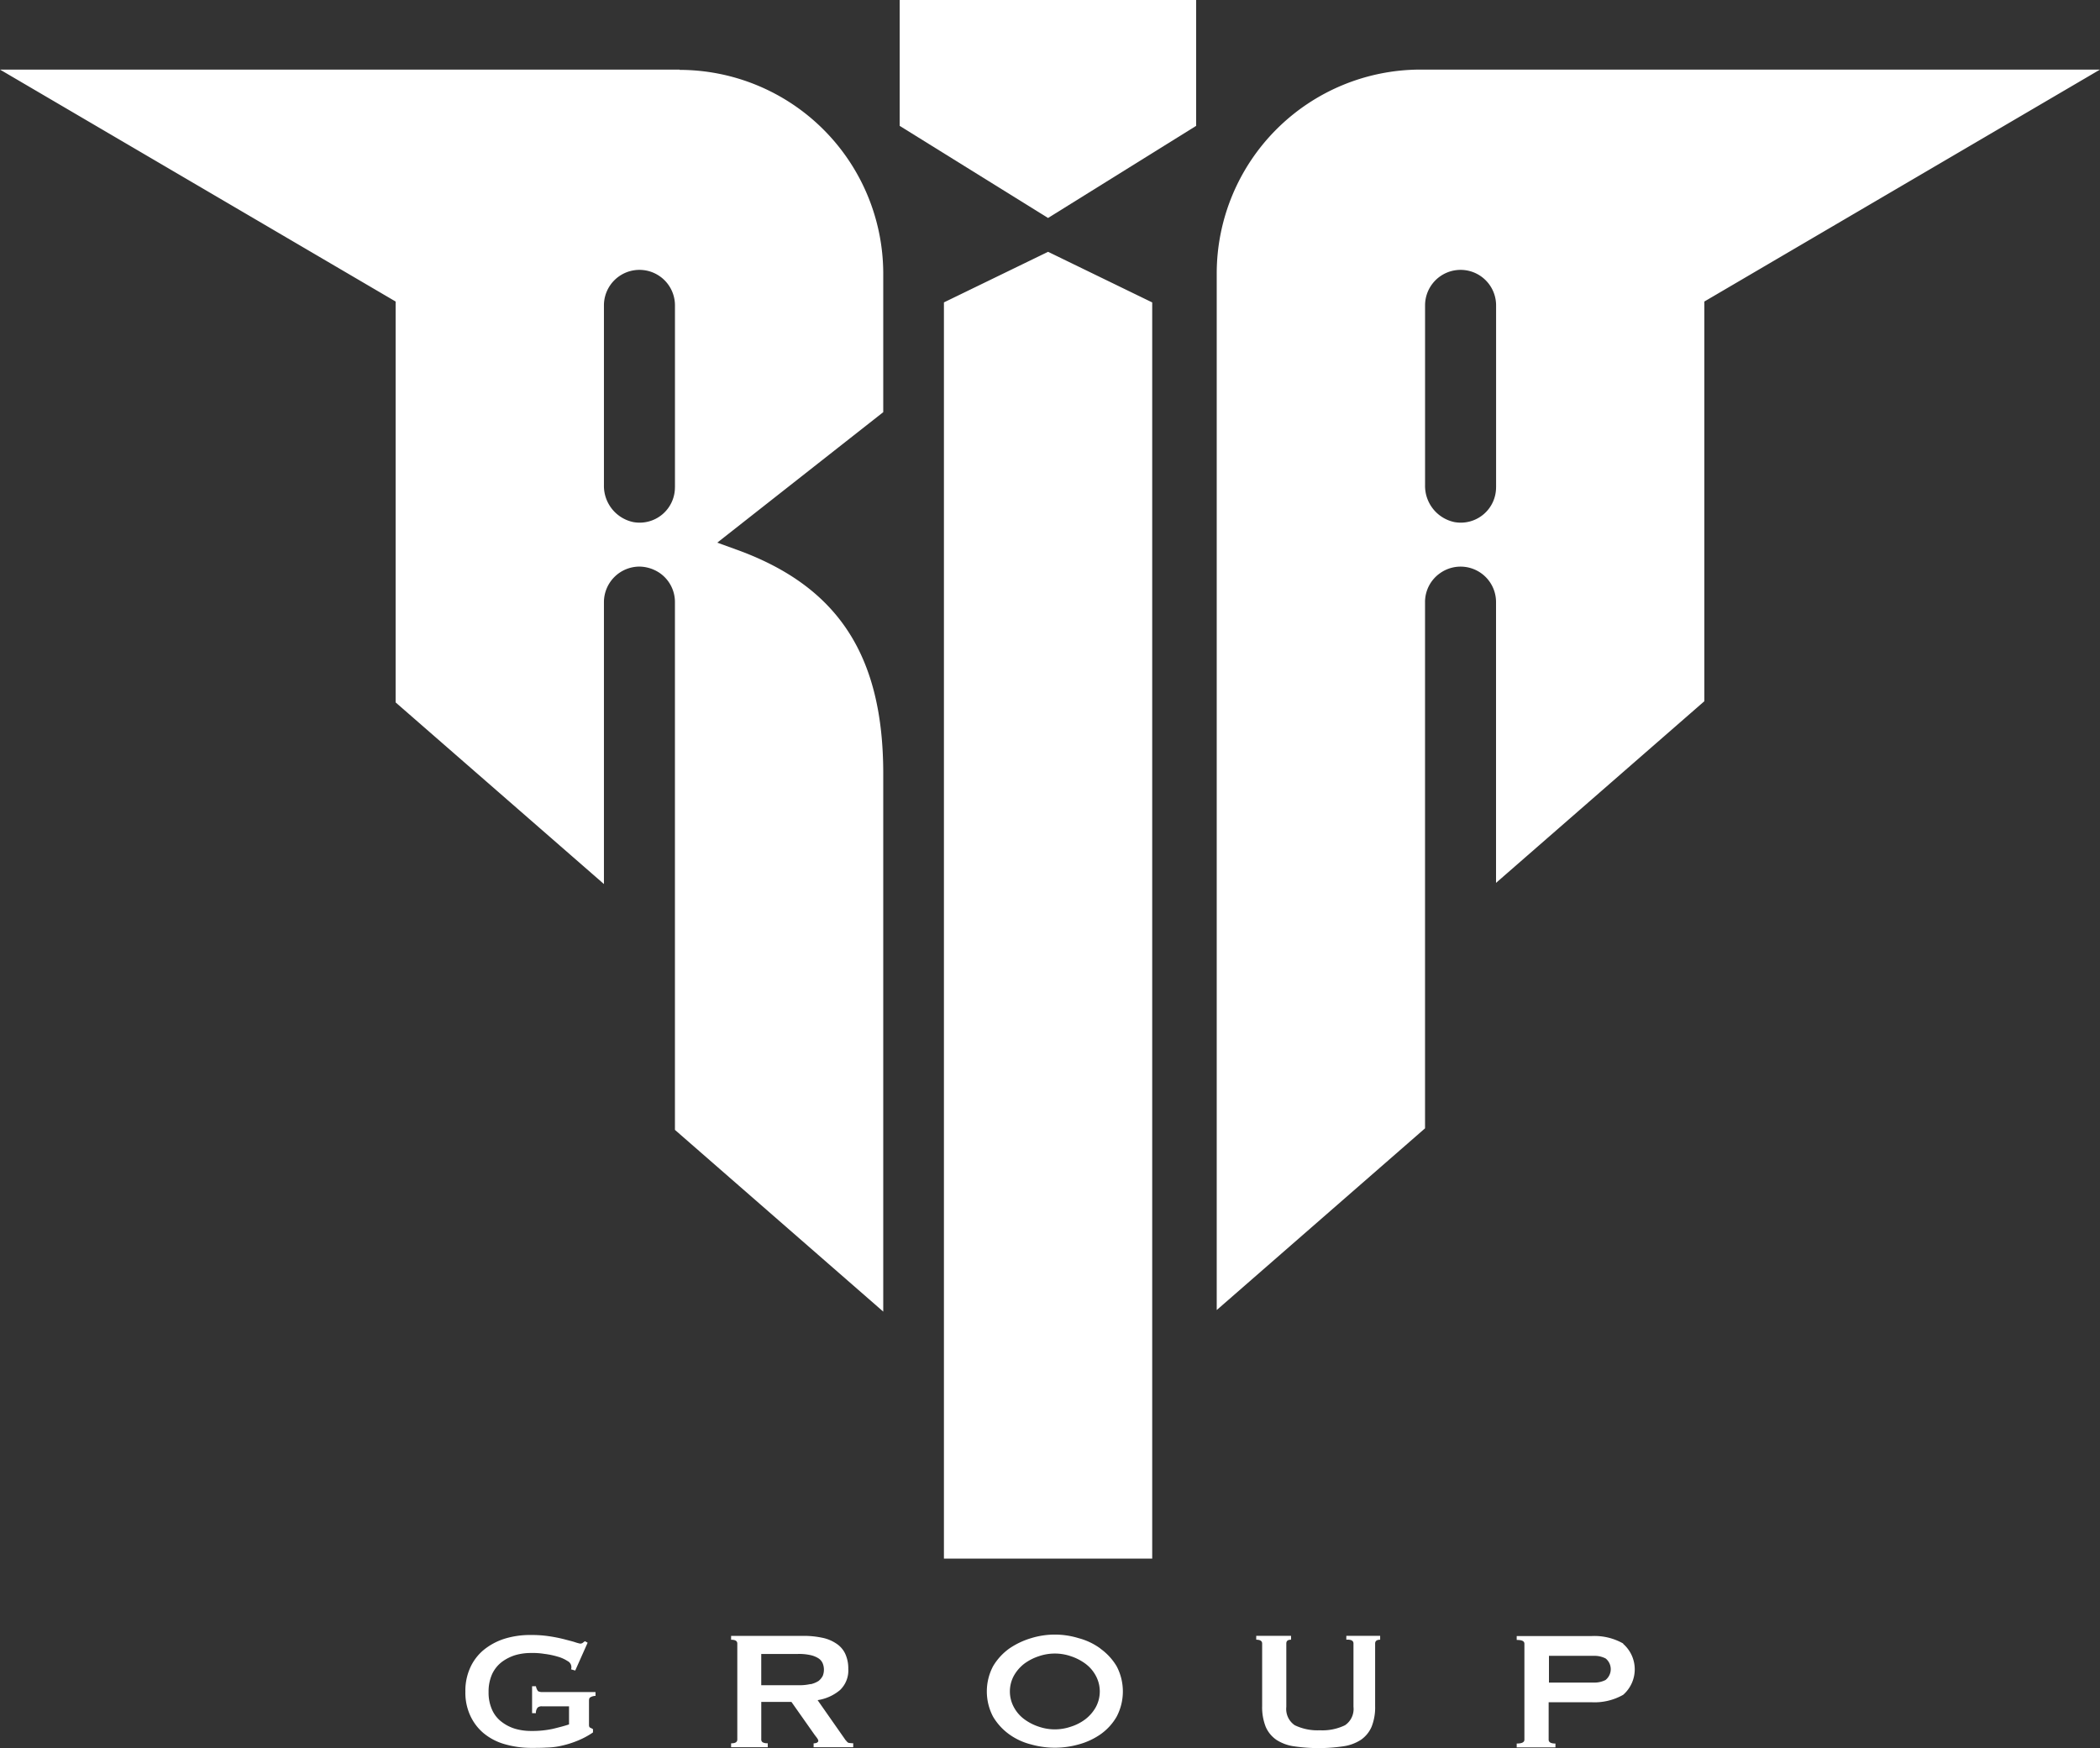 <svg id="PTN小文字" xmlns="http://www.w3.org/2000/svg" width="74.478" height="62" viewBox="0 0 74.478 62">
  <rect x="0" y="0" width="74.478" height="62" fill="#333333" stroke="none"/>
  <g id="グループ_8508" data-name="グループ 8508">
    <path id="パス_54913" data-name="パス 54913" d="M50.372,2.35a7.233,7.233,0,0,0-7.22,7.219V46.345L50.54,39.9V21.237a1.249,1.249,0,0,1,.535-1.028,1.257,1.257,0,0,1,1.983,1.028v9.957l7.388-6.442V10.576L74.478,2.35H50.372Zm2.687,14.816A1.252,1.252,0,0,1,51.59,18.4a1.311,1.311,0,0,1-1.049-1.312V10.713a1.259,1.259,0,0,1,2.519,0v6.442ZM24.105,2.35H0l14.031,8.226V24.794l7.388,6.442v-10a1.263,1.263,0,0,1,1.259-1.259,1.315,1.315,0,0,1,.724.231,1.249,1.249,0,0,1,.535,1.028V39.955L31.325,46.4V27.322c0-4.187-1.6-6.631-5.163-7.932l-.724-.262L31.325,14.5V9.579a7.233,7.233,0,0,0-7.22-7.219Zm-.168,14.816A1.252,1.252,0,0,1,22.468,18.4a1.311,1.311,0,0,1-1.049-1.312V10.713a1.259,1.259,0,0,1,2.519,0v6.442Zm9.539,37.994h7.388V10.608L37.171,8.813l-3.694,1.794V55.17Z" transform="translate(0 0.118)" fill="#fff"/>
    <path id="パス_54914" data-name="パス 54914" d="M33.821,54.718V10.965L37.085,9.4l3.264,1.563V54.718ZM24.282,39.746V21.216a1.7,1.7,0,0,0-.724-1.385A1.688,1.688,0,0,0,20.9,21.216v9.065l-6.527-5.7V10.315L1.5,2.76H24.03a6.793,6.793,0,0,1,6.79,6.789V14.27l-6.328,4.973,1.448.525c3.421,1.249,4.88,3.494,4.88,7.534V45.443l-6.527-5.7ZM22.593,9.024a1.679,1.679,0,0,0-1.679,1.689v6.379a1.725,1.725,0,0,0,1.406,1.731,2.573,2.573,0,0,0,.283.021,1.688,1.688,0,0,0,1.69-1.689V10.713a1.694,1.694,0,0,0-1.133-1.595,1.674,1.674,0,0,0-.556-.094Zm20.914.535A6.793,6.793,0,0,1,50.3,2.77h22.52L59.93,10.325V24.542L53.4,30.24V21.227a1.684,1.684,0,1,0-3.369,0V39.7l-6.527,5.7V9.549Zm8.217-.535a1.679,1.679,0,0,0-1.679,1.689v6.379a1.725,1.725,0,0,0,1.406,1.731,2.573,2.573,0,0,0,.283.021,1.688,1.688,0,0,0,1.69-1.689V10.713A1.694,1.694,0,0,0,52.29,9.118a1.674,1.674,0,0,0-.556-.094Z" transform="translate(0.076 0.139)" fill="#fff"/>
    <path id="パス_54915" data-name="パス 54915" d="M30.41,4.464l5.262,3.267,5.252-3.267V0H30.41Z" transform="translate(1.498)" fill="#fff"/>
    <path id="パス_54916" data-name="パス 54916" d="M30.83.42V4.191l4.821,3,4.811-3V.42Z" transform="translate(1.519 0.021)" fill="#fff"/>
    <path id="パス_54917" data-name="パス 54917" d="M18.279,57.235a.394.394,0,0,1-.063-.158H18.08v.956h.136a.278.278,0,0,1,.063-.2.217.217,0,0,1,.157-.042h.954v.641c-.157.053-.357.105-.577.158a3.444,3.444,0,0,1-.766.074,2.022,2.022,0,0,1-.556-.074,1.487,1.487,0,0,1-.482-.242,1.087,1.087,0,0,1-.346-.431,1.469,1.469,0,0,1-.126-.63,1.518,1.518,0,0,1,.126-.641,1.166,1.166,0,0,1,.346-.431,1.6,1.6,0,0,1,.482-.242,1.97,1.97,0,0,1,.556-.074,2.484,2.484,0,0,1,.472.032,2.749,2.749,0,0,1,.461.095,1.254,1.254,0,0,1,.357.158.244.244,0,0,1,.136.2.291.291,0,0,1-.01.095l.147.042.44-.987-.094-.053a.524.524,0,0,0-.073.053.156.156,0,0,1-.1.032,1.438,1.438,0,0,1-.189-.053c-.1-.032-.231-.063-.388-.105a5.371,5.371,0,0,0-.535-.105,4.041,4.041,0,0,0-.629-.042,3.037,3.037,0,0,0-.954.137,2.24,2.24,0,0,0-.734.4,1.75,1.75,0,0,0-.472.63,1.972,1.972,0,0,0-.168.84,1.94,1.94,0,0,0,.168.84,1.78,1.78,0,0,0,.472.63,2.045,2.045,0,0,0,.734.389,3.376,3.376,0,0,0,.954.137c.178,0,.367,0,.556-.011a2.616,2.616,0,0,0,.566-.074A3.427,3.427,0,0,0,19.716,59a2.831,2.831,0,0,0,.524-.284V58.6a.934.934,0,0,0-.1-.053c-.031-.011-.042-.053-.042-.095V57.6c0-.063.01-.105.042-.126a.365.365,0,0,1,.189-.053v-.137H18.447a.294.294,0,0,1-.157-.032ZM29.206,59l-1-1.429A1.606,1.606,0,0,0,29,57.214a.96.96,0,0,0,.294-.756,1.236,1.236,0,0,0-.115-.546.884.884,0,0,0-.325-.357,1.367,1.367,0,0,0-.5-.2,3.1,3.1,0,0,0-.65-.063H25.138v.137c.147,0,.22.042.22.137v3.4c0,.095-.073.137-.22.137v.137h1.3V59.1a.358.358,0,0,1-.178-.032.116.116,0,0,1-.052-.105V57.634h1.07l.828,1.176q.063.079.094.126a.168.168,0,0,1,.031.084c0,.021-.021.042-.052.063a.377.377,0,0,1-.115.021v.137h1.405V59.1a.887.887,0,0,1-.136-.01c-.052,0-.084-.042-.126-.095Zm-1.248-2a1.826,1.826,0,0,1-.451.042h-1.3V55.933h1.3a1.881,1.881,0,0,1,.451.042.885.885,0,0,1,.283.116.4.4,0,0,1,.147.179.6.6,0,0,1,0,.441.58.58,0,0,1-.147.179.885.885,0,0,1-.283.116Zm10.277-1.26a2.3,2.3,0,0,0-.776-.368,2.855,2.855,0,0,0-1.678,0,2.781,2.781,0,0,0-.776.368,2.073,2.073,0,0,0-.577.63,1.92,1.92,0,0,0,0,1.786,2.073,2.073,0,0,0,.577.63,2.277,2.277,0,0,0,.776.357,3.1,3.1,0,0,0,1.678,0,2.494,2.494,0,0,0,.776-.357,1.959,1.959,0,0,0,.577-.63,1.92,1.92,0,0,0,0-1.786A2.073,2.073,0,0,0,38.235,55.744Zm-.168,2.09a1.415,1.415,0,0,1-.367.42,1.7,1.7,0,0,1-.514.263,1.743,1.743,0,0,1-1.133,0,1.829,1.829,0,0,1-.514-.263,1.282,1.282,0,0,1-.367-.42,1.169,1.169,0,0,1,0-1.134,1.415,1.415,0,0,1,.367-.42,1.829,1.829,0,0,1,.514-.263,1.743,1.743,0,0,1,1.133,0,1.829,1.829,0,0,1,.514.263,1.282,1.282,0,0,1,.367.42,1.169,1.169,0,0,1,0,1.134Zm8.924-2.405c.147,0,.22.042.22.137v2.248a.694.694,0,0,1-.3.651,1.828,1.828,0,0,1-.891.179,1.857,1.857,0,0,1-.891-.179.694.694,0,0,1-.3-.651V55.565c0-.095.052-.137.168-.137v-.137H43.762v.137c.136,0,.21.042.21.137v2.216a1.887,1.887,0,0,0,.126.735,1.086,1.086,0,0,0,.378.462,1.542,1.542,0,0,0,.629.231,6.042,6.042,0,0,0,1.741,0,1.542,1.542,0,0,0,.629-.231,1.086,1.086,0,0,0,.378-.462,1.851,1.851,0,0,0,.126-.735V55.565c0-.095.063-.137.178-.137v-.137h-1.2v.137Zm9.784.137a2.055,2.055,0,0,0-1.133-.263H53v.137c.189,0,.273.042.273.137v3.4c0,.095-.094.137-.273.137v.137h1.374v-.137c-.157,0-.241-.042-.241-.137V57.645h1.51a2.055,2.055,0,0,0,1.133-.263,1.2,1.2,0,0,0,0-1.807Zm-.619,1.292a.883.883,0,0,1-.419.095H54.144V56h1.594a.854.854,0,0,1,.419.095.49.49,0,0,1,0,.756Z" transform="translate(0.791 2.727)" fill="#fff"/>
  </g>
</svg>
